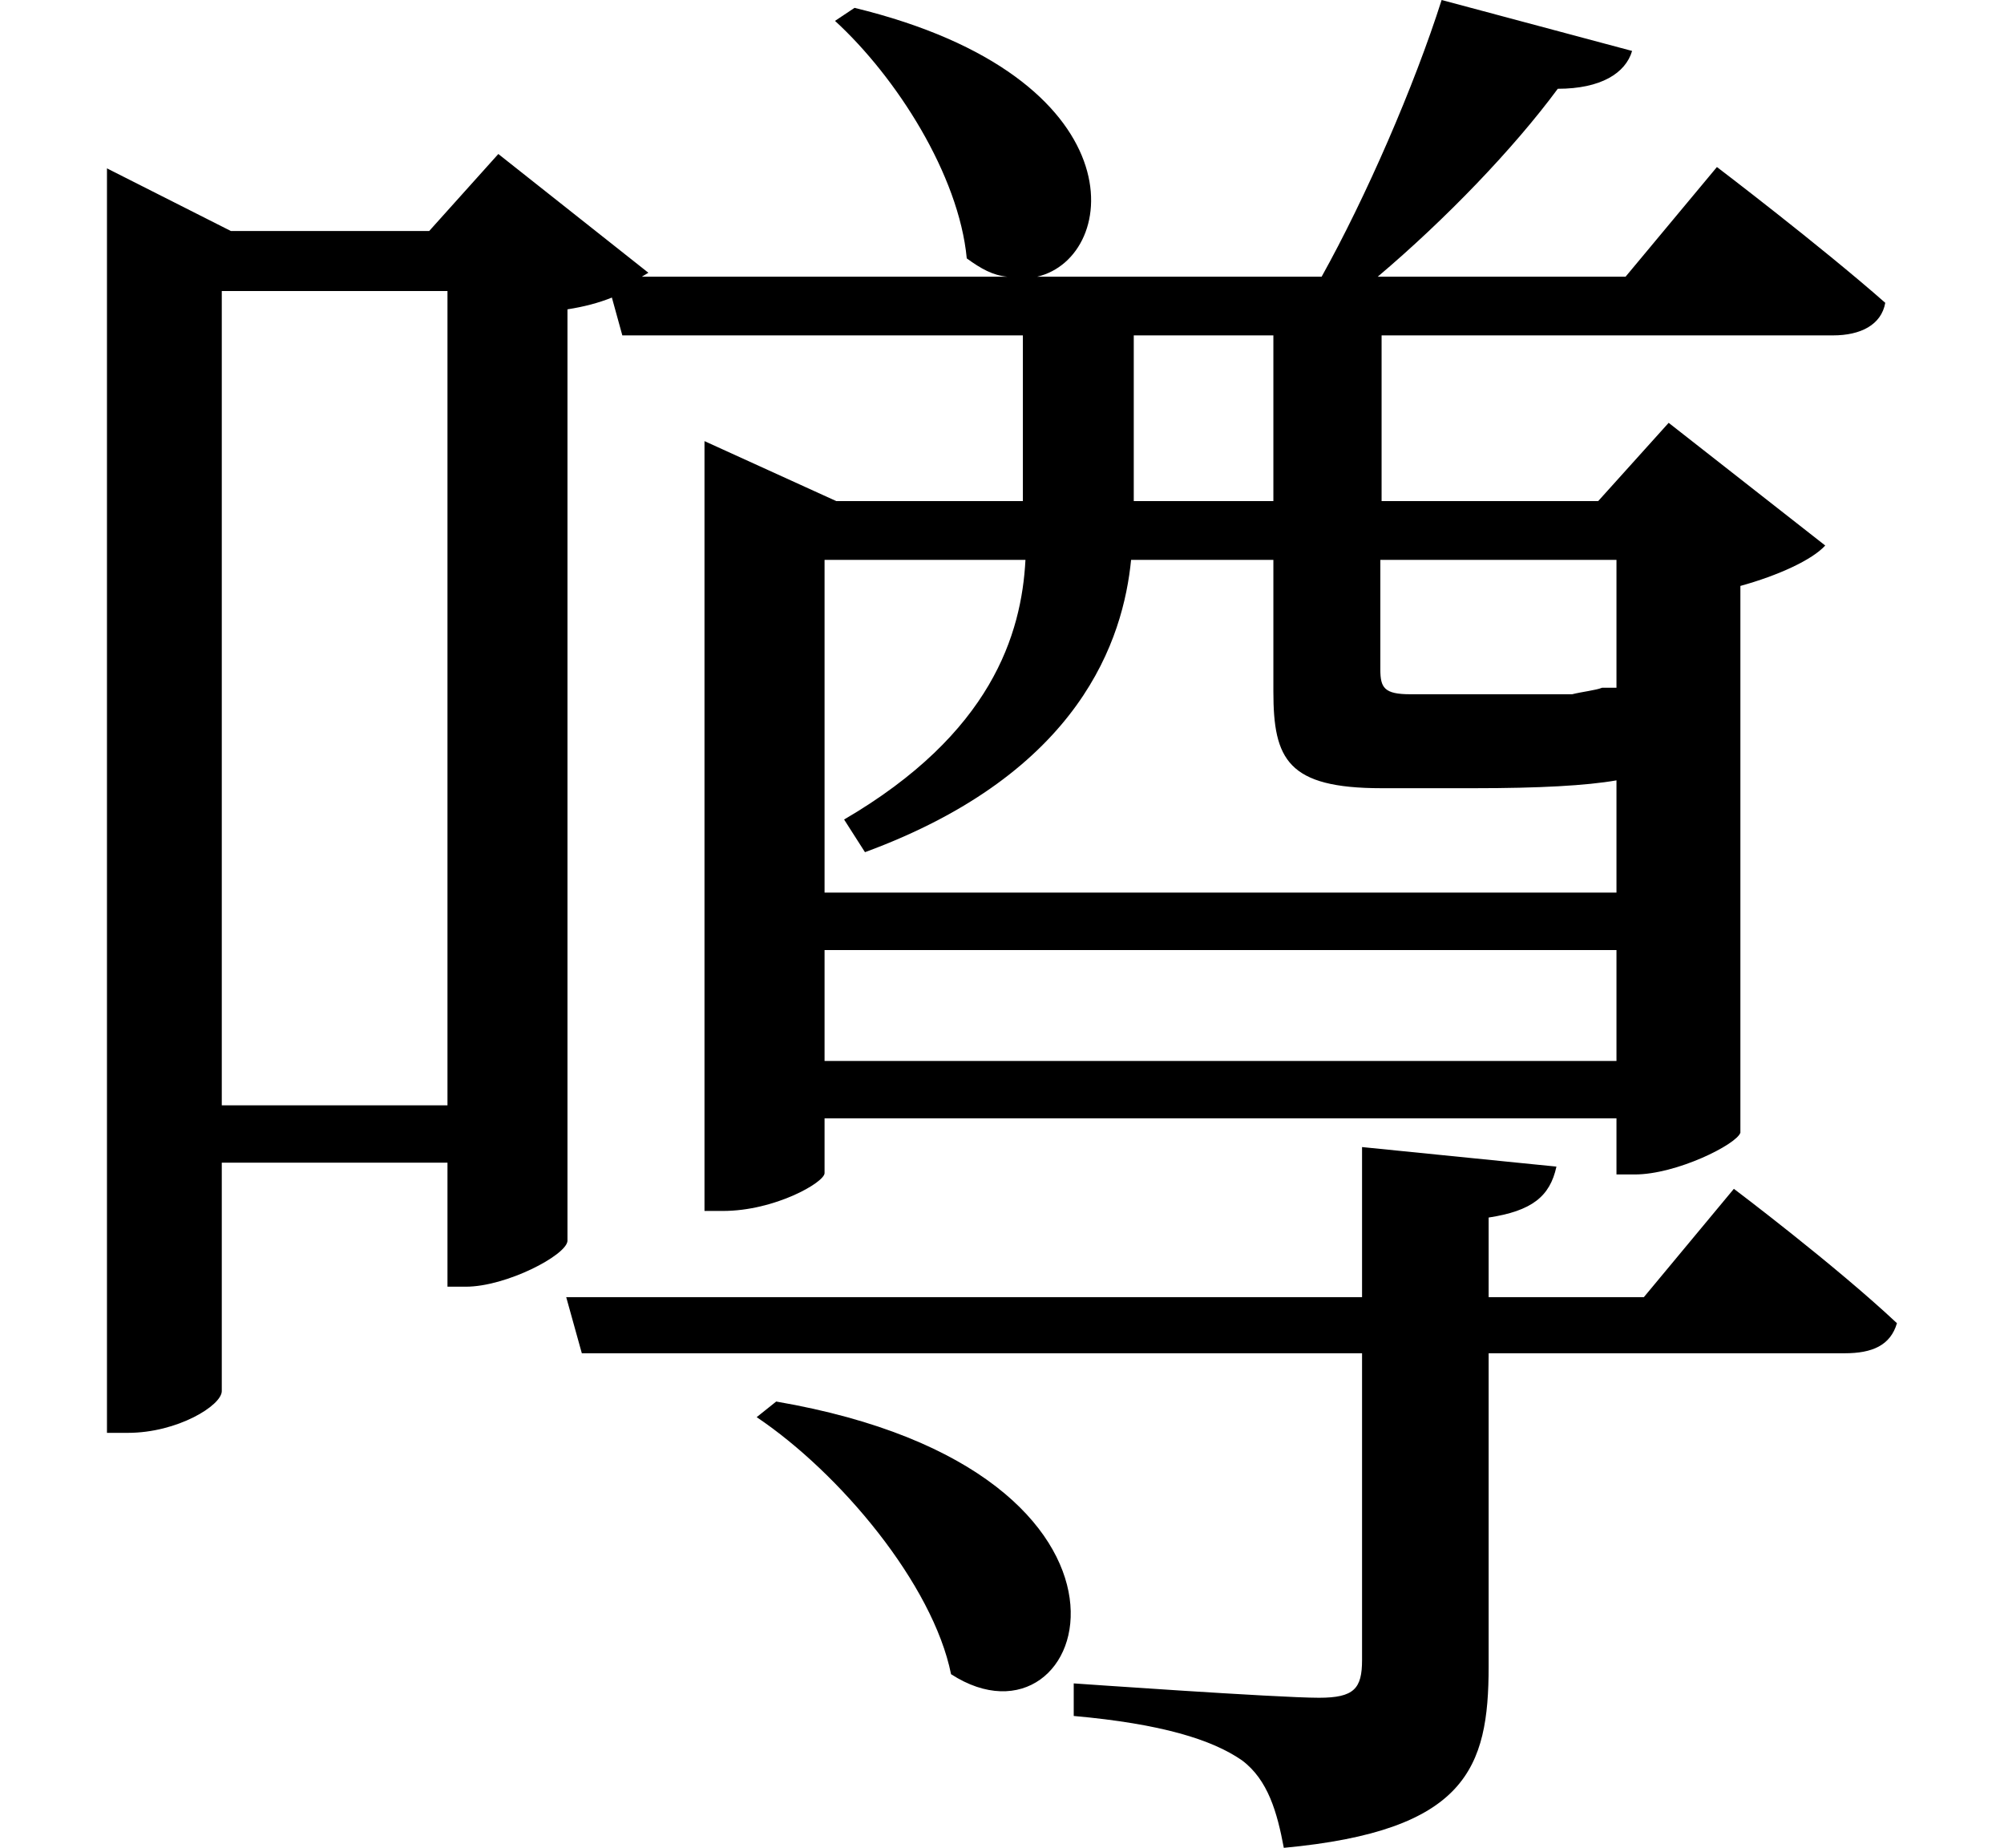 <svg height="22.125" viewBox="0 0 24 22.125" width="24" xmlns="http://www.w3.org/2000/svg">
<path d="M9.812,3.406 L9.578,3.219 C10.578,2.547 11.688,1.219 11.906,0.141 C13.578,-0.938 14.719,2.562 9.812,3.406 Z M16.828,6.453 L16.828,4.656 L7.297,4.656 L7.484,3.984 L16.828,3.984 L16.828,0.312 C16.828,-0.031 16.734,-0.141 16.312,-0.141 C15.812,-0.141 13.375,0.031 13.375,0.031 L13.375,-0.359 C14.422,-0.453 15.031,-0.641 15.391,-0.891 C15.703,-1.125 15.812,-1.516 15.891,-1.938 C18.078,-1.734 18.344,-0.984 18.344,0.234 L18.344,3.984 L22.609,3.984 C22.938,3.984 23.156,4.078 23.234,4.344 C22.484,5.047 21.281,5.953 21.281,5.953 L20.203,4.656 L18.344,4.656 L18.344,5.609 C18.859,5.688 19.078,5.859 19.156,6.219 Z M1.797,17.422 L1.797,3.031 L2.047,3.031 C2.641,3.031 3.172,3.359 3.172,3.531 L3.172,6.266 L5.875,6.266 L5.875,4.781 L6.094,4.781 C6.578,4.781 7.297,5.156 7.312,5.328 L7.312,16.484 C7.516,16.516 7.688,16.562 7.844,16.625 L7.969,16.172 L12.766,16.172 L12.766,14.188 L10.531,14.188 L8.953,14.906 L8.953,5.688 L9.172,5.688 C9.797,5.688 10.391,6.031 10.391,6.141 L10.391,6.797 L19.875,6.797 L19.875,6.125 L20.094,6.125 C20.594,6.125 21.312,6.484 21.359,6.625 L21.359,13.172 C21.812,13.297 22.219,13.484 22.375,13.656 L20.5,15.125 L19.656,14.188 L17.062,14.188 L17.062,16.172 L22.469,16.172 C22.797,16.172 23.047,16.297 23.094,16.562 C22.312,17.25 21.078,18.188 21.078,18.188 L19.984,16.875 L17.016,16.875 C17.828,17.562 18.641,18.406 19.172,19.125 C19.688,19.125 19.984,19.312 20.062,19.578 L17.781,20.188 C17.453,19.156 16.875,17.828 16.344,16.875 L12.938,16.875 C13.938,17.109 14.156,19.266 10.75,20.094 L10.516,19.938 C11.25,19.266 12,18.094 12.094,17.094 C12.266,16.969 12.406,16.891 12.578,16.875 L8.203,16.875 L8.281,16.922 L6.484,18.344 L5.656,17.422 L3.281,17.422 L1.797,18.172 Z M15.766,16.172 L15.766,14.188 L14.094,14.188 L14.094,16.172 Z M12.797,13.484 C12.75,12.594 12.391,11.406 10.625,10.375 L10.875,9.984 C13.469,10.938 13.969,12.547 14.062,13.484 L15.766,13.484 L15.766,11.906 C15.766,11.094 15.938,10.75 17.062,10.75 L18.172,10.75 C18.953,10.75 19.516,10.781 19.875,10.844 L19.875,9.5 L10.391,9.5 L10.391,13.484 Z M17.047,13.484 L19.875,13.484 L19.875,11.953 L19.703,11.953 C19.625,11.922 19.469,11.906 19.344,11.875 C19.297,11.875 19.172,11.875 19.078,11.875 C18.938,11.875 18.625,11.875 18.281,11.875 L17.406,11.875 C17.094,11.875 17.047,11.953 17.047,12.172 Z M10.391,7.484 L10.391,8.812 L19.875,8.812 L19.875,7.484 Z M5.875,16.703 L5.875,6.953 L3.172,6.953 L3.172,16.703 Z" transform="translate(-0.516, 20.188) scale(1, -1)"/>
</svg>